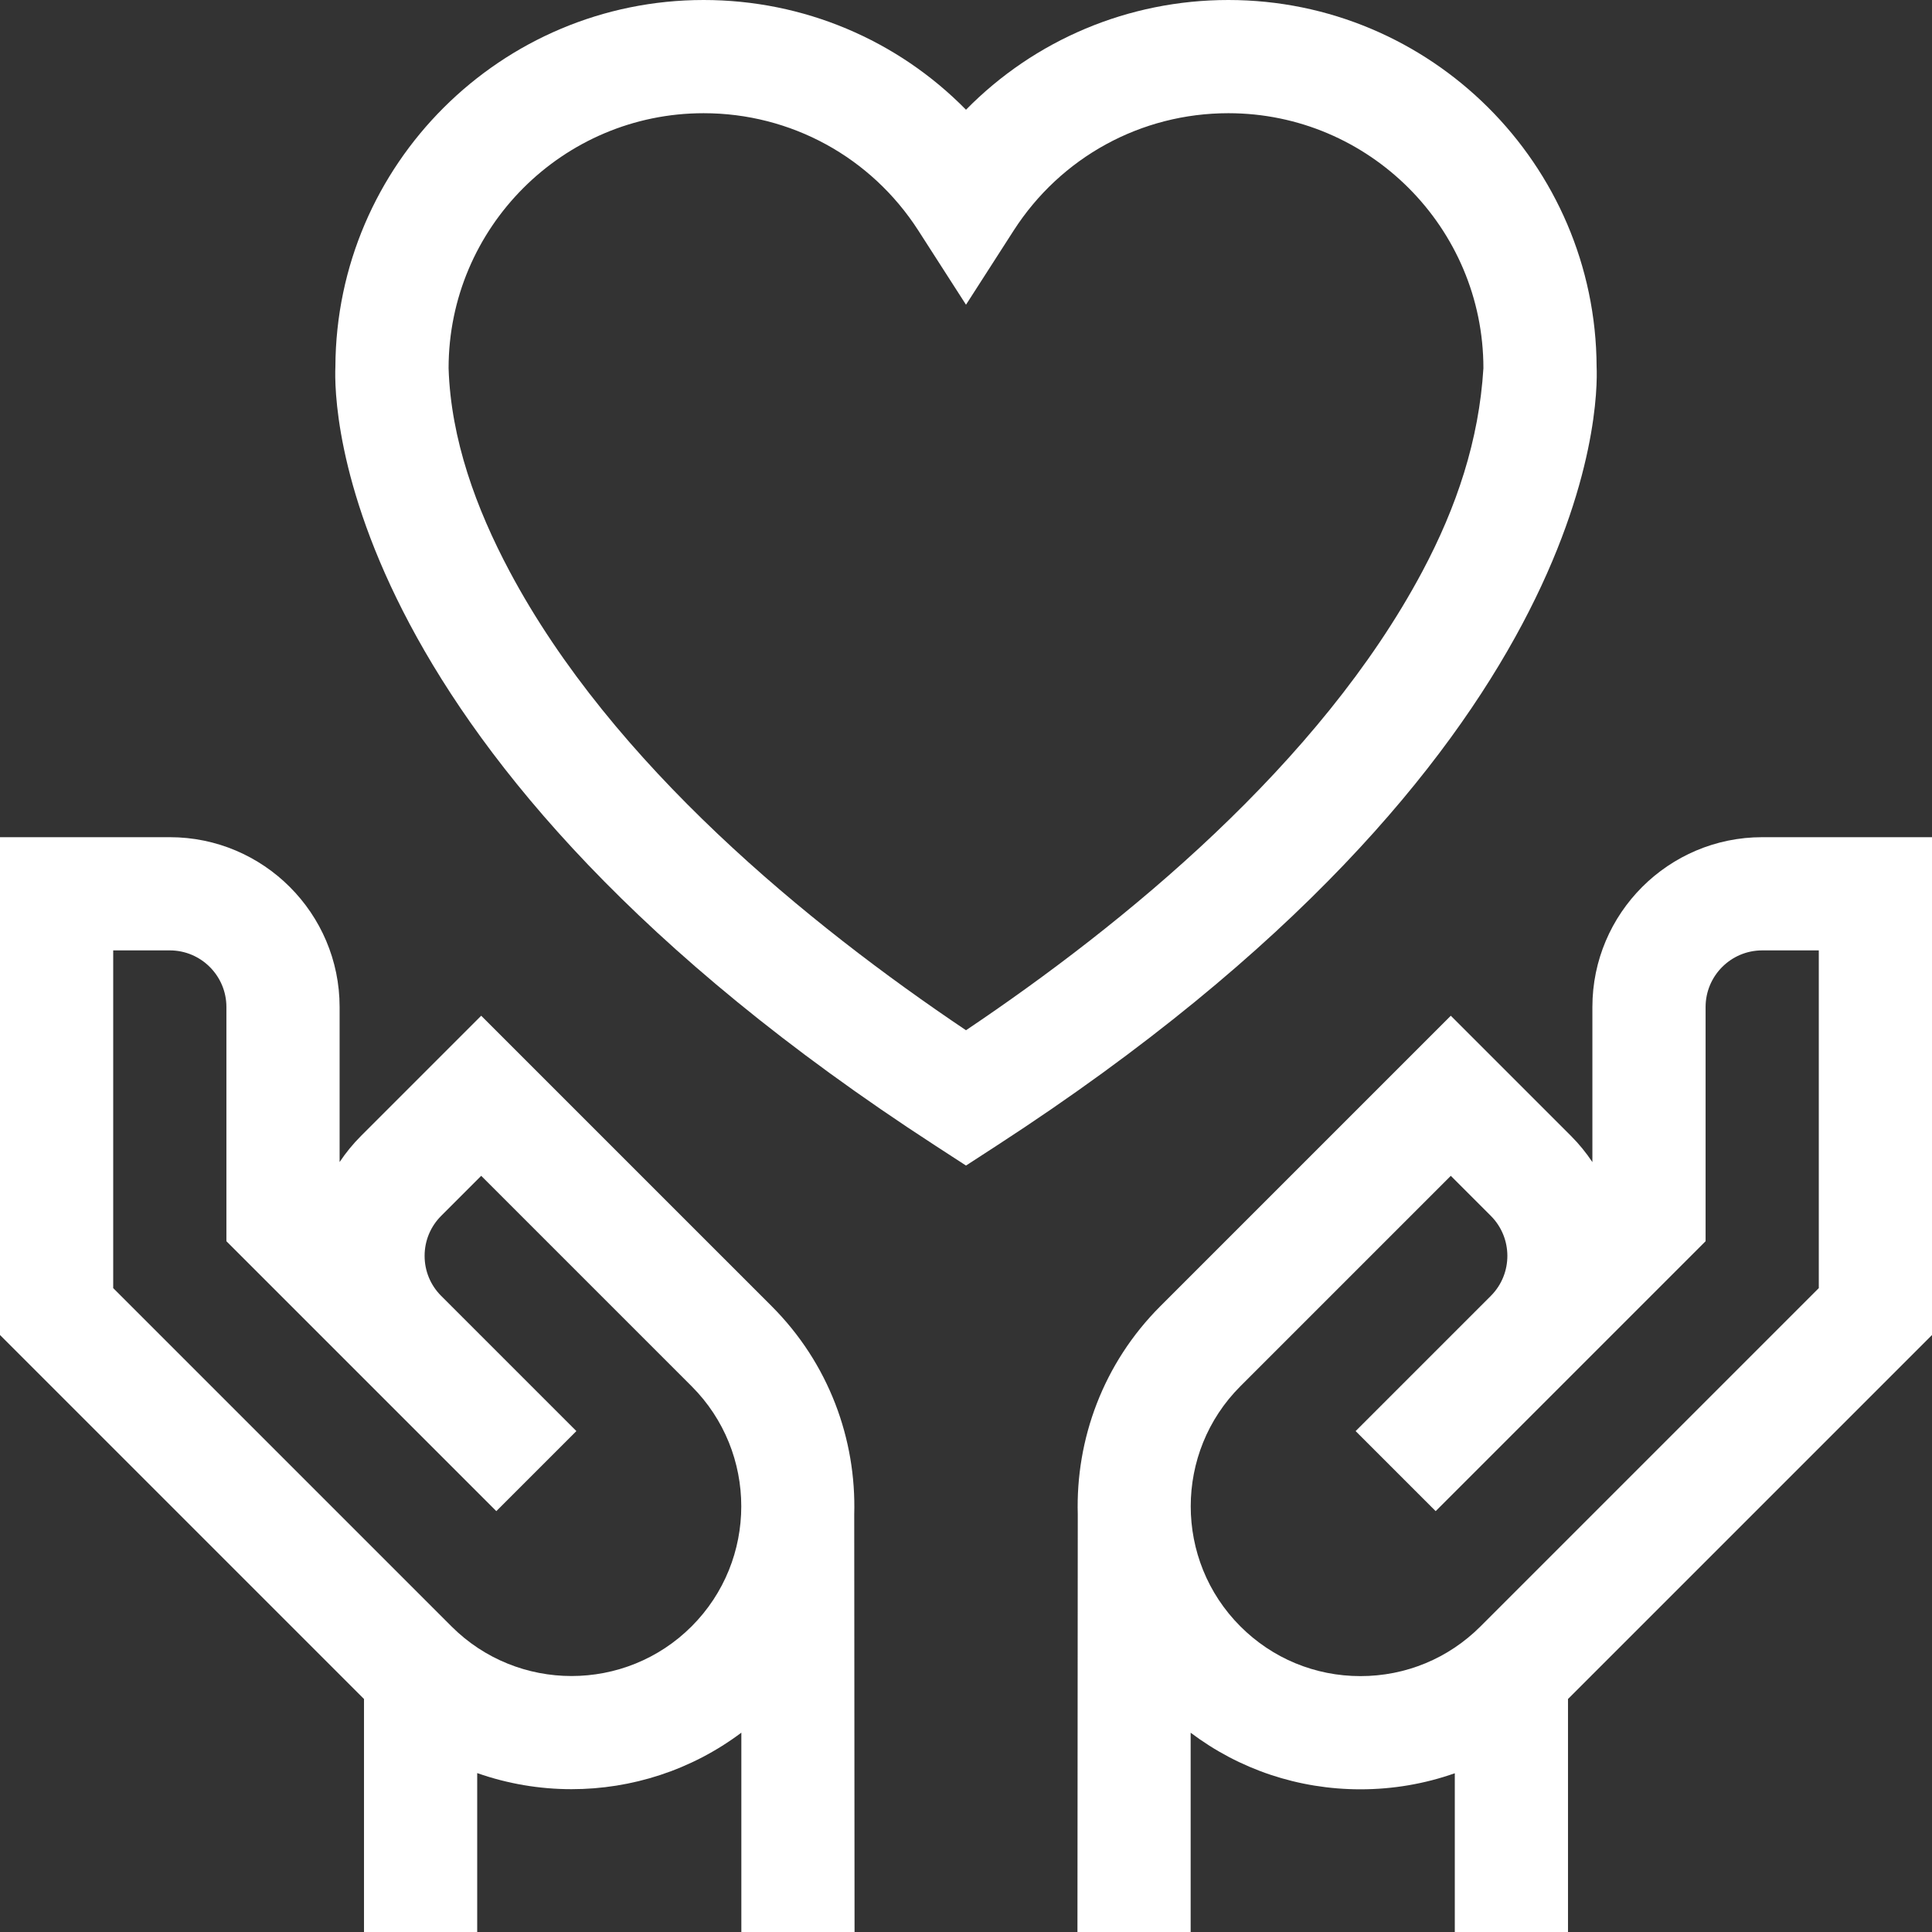 <svg id="Capa_1"  fill="#ffff" enable-background="new 0 0 512 512" height="512" viewBox="0 0 512 512" width="512" xmlns="http://www.w3.org/2000/svg"><rect x="0" y="0" width="512" height="512" fill="#333333" stroke="none"/><g><path d="m204.499 346.153-76.975-76.974-31.819 31.82c-2.151 2.151-4.057 4.48-5.705 6.957v-41.092c0-24.813-20.187-45-45-45h-45v131.924l96.465 96.465v61.747h30v-42.113c8.072 2.84 16.536 4.264 25 4.264 15.864 0 31.72-5.002 45-14.977v52.826h30l-.086-110.658c.567-19.918-6.712-40.02-21.88-55.189zm-21.214 84.853c-17.546 17.545-46.094 17.545-63.64 0l-89.645-89.645v-89.497h15c8.271 0 15 6.729 15 15v62.071l71.532 71.533 21.214-21.213-35.829-35.829c-2.833-2.833-4.393-6.6-4.393-10.607 0-4.006 1.56-7.773 4.394-10.606l10.606-10.606 55.761 55.76c17.545 17.545 17.545 46.094 0 63.639z"/><path d="m512 221.864h-45c-24.813 0-45 20.187-45 45v41.108c-1.633-2.464-3.534-4.803-5.704-6.973l-31.82-31.819-76.974 76.974c-15.169 15.168-22.449 35.271-21.881 55.189l-.086 110.657h30v-52.809c12.913 9.725 28.549 14.995 45 14.995 8.651 0 17.076-1.462 25-4.256v42.07h30v-61.749l96.465-96.463zm-30 119.497-89.646 89.646c-8.499 8.499-19.8 13.18-31.819 13.18-12.021 0-23.32-4.681-31.82-13.18-17.546-17.546-17.546-46.094 0-63.64l55.761-55.761 10.607 10.607c5.824 5.825 5.848 15.289.07 21.143l-35.899 35.899 21.213 21.213 35.83-35.829c.04-.041.08-.08.12-.121l35.583-35.583v-62.071c0-8.271 6.729-15 15-15h15z"/><path d="m423.118 97.187c-.218-53.625-43.911-97.187-97.587-97.187-26.534 0-51.382 10.606-69.531 29.08-18.149-18.474-42.997-29.08-69.531-29.08-53.676 0-97.369 43.562-97.587 97.187-.436 9.952.027 103.234 158.951 206.395l8.167 5.302 8.167-5.302c158.924-103.162 159.387-196.444 158.951-206.395zm-167.118 175.838c-41.74-28.045-93.752-70.486-120.969-121.647-8.828-16.595-15.551-34.899-16.15-53.79 0-37.268 30.32-67.587 67.588-67.587 23.119 0 44.394 11.631 56.912 31.113l12.619 19.64 12.619-19.641c12.519-19.482 33.794-31.113 56.912-31.113 37.268 0 67.588 30.32 67.588 67.587-1.172 19.106-7.098 36.774-16.15 53.79-27.217 51.162-79.229 93.602-120.969 121.648z"/></g></svg>